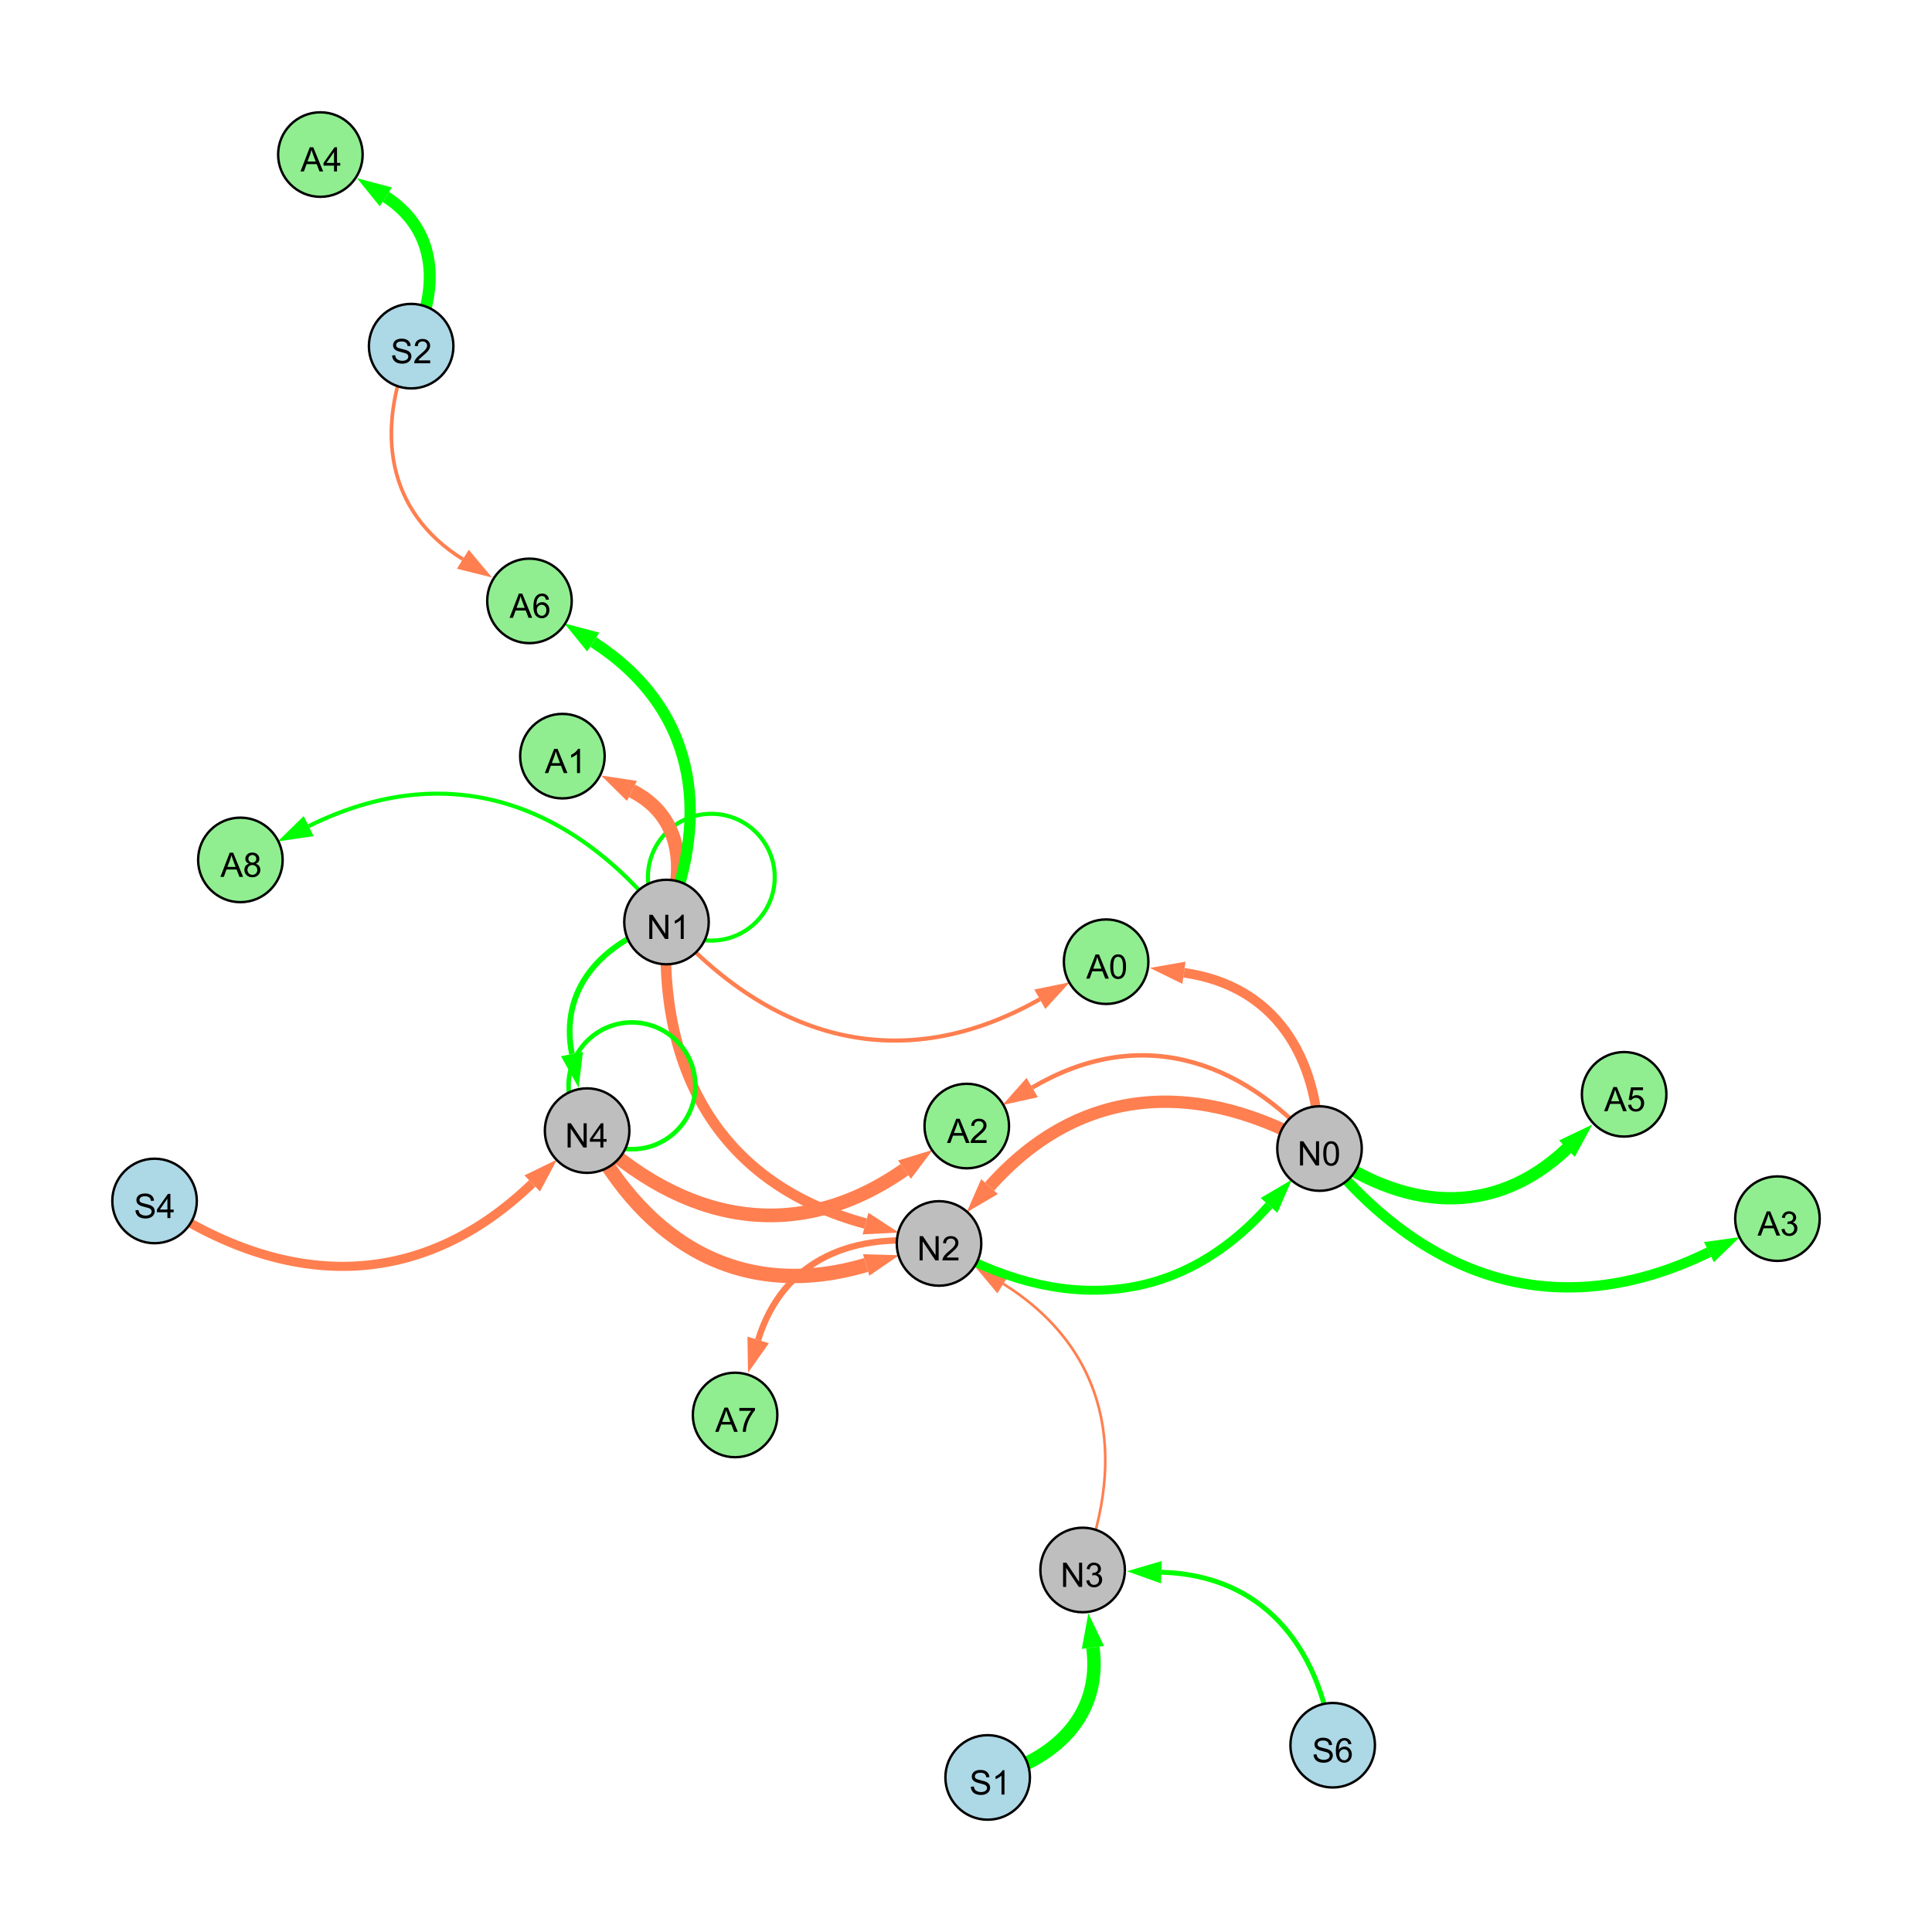<?xml version="1.0" encoding="UTF-8"?>
<svg xmlns="http://www.w3.org/2000/svg" xmlns:xlink="http://www.w3.org/1999/xlink" width="800" height="800" viewBox="0 0 800 800">
<defs>
<g>
<g id="glyph-0-0">
<path d="M 1.066 0 L 1.066 -10.023 L 2.426 -10.023 L 7.691 -2.152 L 7.691 -10.023 L 8.961 -10.023 L 8.961 0 L 7.602 0 L 2.336 -7.875 L 2.336 0 Z M 1.066 0 "/>
</g>
<g id="glyph-0-1">
<path d="M 5.215 0 L 3.984 0 L 3.984 -7.84 C 3.688 -7.559 3.301 -7.277 2.82 -6.992 C 2.34 -6.711 1.906 -6.5 1.523 -6.359 L 1.523 -7.547 C 2.211 -7.871 2.812 -8.262 3.328 -8.723 C 3.844 -9.184 4.207 -9.629 4.422 -10.062 L 5.215 -10.062 Z M 5.215 0 "/>
</g>
<g id="glyph-0-2">
<path d="M 4.523 0 L 4.523 -2.398 L 0.18 -2.398 L 0.18 -3.527 L 4.75 -10.023 L 5.758 -10.023 L 5.758 -3.527 L 7.109 -3.527 L 7.109 -2.398 L 5.758 -2.398 L 5.758 0 L 4.523 0 M 4.523 -3.527 L 4.523 -8.047 L 1.387 -3.527 Z M 4.523 -3.527 "/>
</g>
<g id="glyph-0-3">
<path d="M 7.047 -1.184 L 7.047 0 L 0.422 0 C 0.414 -0.297 0.461 -0.582 0.566 -0.855 C 0.734 -1.305 1.008 -1.75 1.379 -2.188 C 1.75 -2.625 2.285 -3.133 2.988 -3.703 C 4.078 -4.598 4.812 -5.305 5.195 -5.828 C 5.578 -6.348 5.77 -6.844 5.77 -7.309 C 5.77 -7.797 5.594 -8.207 5.246 -8.543 C 4.898 -8.875 4.445 -9.043 3.883 -9.043 C 3.289 -9.043 2.816 -8.867 2.461 -8.512 C 2.105 -8.156 1.926 -7.664 1.922 -7.035 L 0.656 -7.164 C 0.742 -8.109 1.07 -8.828 1.633 -9.32 C 2.199 -9.816 2.957 -10.062 3.91 -10.062 C 4.871 -10.062 5.633 -9.797 6.195 -9.262 C 6.754 -8.73 7.035 -8.07 7.035 -7.281 C 7.035 -6.879 6.953 -6.484 6.789 -6.098 C 6.625 -5.711 6.352 -5.301 5.973 -4.875 C 5.59 -4.445 4.957 -3.859 4.074 -3.109 C 3.336 -2.492 2.863 -2.07 2.652 -1.848 C 2.441 -1.629 2.27 -1.406 2.133 -1.184 Z M 7.047 -1.184 "/>
</g>
<g id="glyph-0-4">
<path d="M 0.586 -2.645 L 1.82 -2.809 C 1.961 -2.113 2.199 -1.609 2.539 -1.301 C 2.879 -0.996 3.293 -0.84 3.781 -0.84 C 4.359 -0.84 4.848 -1.043 5.246 -1.441 C 5.645 -1.844 5.844 -2.34 5.844 -2.934 C 5.844 -3.496 5.66 -3.965 5.289 -4.332 C 4.922 -4.699 4.453 -4.883 3.883 -4.883 C 3.648 -4.883 3.359 -4.836 3.016 -4.742 L 3.152 -5.824 C 3.234 -5.816 3.301 -5.812 3.352 -5.812 C 3.875 -5.812 4.344 -5.945 4.766 -6.219 C 5.184 -6.492 5.395 -6.914 5.395 -7.484 C 5.395 -7.938 5.242 -8.309 4.938 -8.605 C 4.629 -8.902 4.234 -9.051 3.754 -9.051 C 3.273 -9.051 2.875 -8.898 2.555 -8.602 C 2.238 -8.297 2.031 -7.848 1.941 -7.246 L 0.711 -7.465 C 0.859 -8.289 1.203 -8.93 1.734 -9.383 C 2.27 -9.836 2.934 -10.062 3.727 -10.062 C 4.273 -10.062 4.777 -9.945 5.234 -9.711 C 5.695 -9.477 6.047 -9.156 6.293 -8.75 C 6.535 -8.344 6.656 -7.914 6.656 -7.457 C 6.656 -7.023 6.543 -6.629 6.309 -6.273 C 6.078 -5.918 5.734 -5.637 5.277 -5.43 C 5.871 -5.289 6.328 -5.008 6.656 -4.578 C 6.984 -4.145 7.148 -3.605 7.148 -2.961 C 7.148 -2.086 6.832 -1.344 6.195 -0.734 C 5.555 -0.125 4.75 0.18 3.773 0.18 C 2.895 0.18 2.164 -0.086 1.582 -0.609 C 1 -1.133 0.672 -1.812 0.586 -2.645 Z M 0.586 -2.645 "/>
</g>
<g id="glyph-0-5">
<path d="M 0.582 -4.941 C 0.582 -6.129 0.703 -7.082 0.945 -7.805 C 1.191 -8.527 1.555 -9.082 2.035 -9.477 C 2.516 -9.867 3.121 -10.062 3.848 -10.062 C 4.387 -10.062 4.859 -9.953 5.266 -9.738 C 5.668 -9.52 6.004 -9.211 6.27 -8.801 C 6.531 -8.395 6.738 -7.898 6.891 -7.312 C 7.039 -6.727 7.117 -5.938 7.117 -4.941 C 7.117 -3.766 6.996 -2.816 6.754 -2.094 C 6.512 -1.371 6.152 -0.816 5.672 -0.422 C 5.191 -0.027 4.582 0.172 3.848 0.172 C 2.883 0.172 2.125 -0.176 1.57 -0.867 C 0.91 -1.703 0.582 -3.059 0.582 -4.941 M 1.844 -4.941 C 1.844 -3.297 2.039 -2.203 2.422 -1.656 C 2.809 -1.113 3.285 -0.84 3.848 -0.84 C 4.414 -0.84 4.891 -1.113 5.273 -1.66 C 5.66 -2.207 5.852 -3.301 5.852 -4.941 C 5.852 -6.594 5.66 -7.688 5.273 -8.23 C 4.891 -8.773 4.41 -9.043 3.836 -9.043 C 3.27 -9.043 2.82 -8.805 2.48 -8.328 C 2.059 -7.715 1.844 -6.586 1.844 -4.941 Z M 1.844 -4.941 "/>
</g>
<g id="glyph-0-6">
<path d="M 0.629 -3.219 L 1.879 -3.328 C 1.938 -2.828 2.078 -2.418 2.293 -2.094 C 2.512 -1.773 2.848 -1.516 3.301 -1.316 C 3.758 -1.117 4.27 -1.02 4.84 -1.02 C 5.344 -1.02 5.793 -1.094 6.18 -1.242 C 6.566 -1.395 6.855 -1.602 7.043 -1.863 C 7.234 -2.125 7.328 -2.41 7.328 -2.719 C 7.328 -3.035 7.238 -3.309 7.055 -3.543 C 6.871 -3.777 6.57 -3.977 6.152 -4.137 C 5.883 -4.242 5.289 -4.402 4.367 -4.625 C 3.449 -4.844 2.805 -5.055 2.434 -5.25 C 1.953 -5.5 1.598 -5.812 1.363 -6.184 C 1.129 -6.555 1.012 -6.969 1.012 -7.43 C 1.012 -7.938 1.156 -8.41 1.441 -8.848 C 1.73 -9.289 2.148 -9.621 2.699 -9.852 C 3.25 -10.078 3.863 -10.191 4.539 -10.191 C 5.281 -10.191 5.938 -10.074 6.504 -9.832 C 7.07 -9.594 7.508 -9.242 7.812 -8.777 C 8.117 -8.312 8.281 -7.785 8.305 -7.199 L 7.035 -7.102 C 6.965 -7.734 6.734 -8.215 6.34 -8.539 C 5.945 -8.863 5.363 -9.023 4.594 -9.023 C 3.793 -9.023 3.207 -8.875 2.84 -8.582 C 2.473 -8.289 2.289 -7.934 2.289 -7.52 C 2.289 -7.16 2.422 -6.863 2.68 -6.633 C 2.934 -6.398 3.602 -6.16 4.68 -5.918 C 5.758 -5.672 6.496 -5.461 6.898 -5.277 C 7.48 -5.008 7.91 -4.668 8.188 -4.254 C 8.469 -3.844 8.605 -3.367 8.605 -2.828 C 8.605 -2.297 8.453 -1.793 8.148 -1.324 C 7.844 -0.852 7.406 -0.484 6.832 -0.223 C 6.262 0.039 5.617 0.172 4.902 0.172 C 3.996 0.172 3.234 0.039 2.621 -0.227 C 2.008 -0.488 1.527 -0.887 1.18 -1.418 C 0.832 -1.949 0.648 -2.551 0.629 -3.219 Z M 0.629 -3.219 "/>
</g>
<g id="glyph-0-7">
<path d="M 6.965 -7.566 L 5.742 -7.473 C 5.633 -7.953 5.477 -8.305 5.277 -8.523 C 4.945 -8.875 4.535 -9.051 4.047 -9.051 C 3.656 -9.051 3.312 -8.941 3.016 -8.723 C 2.629 -8.441 2.32 -8.027 2.098 -7.484 C 1.875 -6.941 1.758 -6.172 1.75 -5.168 C 2.047 -5.617 2.41 -5.953 2.836 -6.172 C 3.266 -6.391 3.715 -6.5 4.184 -6.5 C 5.004 -6.5 5.703 -6.199 6.277 -5.594 C 6.855 -4.992 7.145 -4.211 7.145 -3.254 C 7.145 -2.625 7.008 -2.039 6.738 -1.5 C 6.465 -0.961 6.094 -0.547 5.617 -0.258 C 5.145 0.027 4.609 0.172 4.008 0.172 C 2.98 0.172 2.145 -0.207 1.496 -0.961 C 0.852 -1.715 0.527 -2.957 0.527 -4.688 C 0.527 -6.625 0.883 -8.035 1.602 -8.914 C 2.223 -9.68 3.066 -10.062 4.121 -10.062 C 4.91 -10.062 5.555 -9.84 6.059 -9.398 C 6.562 -8.957 6.867 -8.348 6.965 -7.566 M 1.941 -3.246 C 1.941 -2.824 2.031 -2.418 2.211 -2.031 C 2.391 -1.645 2.645 -1.348 2.969 -1.145 C 3.289 -0.941 3.629 -0.84 3.984 -0.84 C 4.504 -0.84 4.953 -1.051 5.324 -1.469 C 5.699 -1.891 5.887 -2.457 5.887 -3.18 C 5.887 -3.871 5.699 -4.418 5.332 -4.816 C 4.961 -5.215 4.5 -5.414 3.938 -5.414 C 3.383 -5.414 2.91 -5.215 2.523 -4.816 C 2.137 -4.418 1.941 -3.895 1.941 -3.246 Z M 1.941 -3.246 "/>
</g>
<g id="glyph-0-8">
<path d="M -0.02 0 L 3.828 -10.023 L 5.258 -10.023 L 9.359 0 L 7.848 0 L 6.68 -3.035 L 2.488 -3.035 L 1.387 0 L -0.02 0 M 2.871 -4.117 L 6.27 -4.117 L 5.223 -6.891 C 4.902 -7.734 4.668 -8.426 4.512 -8.969 C 4.383 -8.328 4.203 -7.688 3.973 -7.055 Z M 2.871 -4.117 "/>
</g>
<g id="glyph-0-9">
<path d="M 0.664 -8.711 L 0.664 -9.891 L 7.148 -9.891 L 7.148 -8.934 C 6.512 -8.254 5.879 -7.352 5.254 -6.227 C 4.625 -5.102 4.141 -3.945 3.801 -2.754 C 3.555 -1.918 3.398 -0.996 3.328 0 L 2.062 0 C 2.078 -0.789 2.234 -1.742 2.531 -2.859 C 2.824 -3.973 3.25 -5.051 3.805 -6.086 C 4.359 -7.125 4.945 -8 5.57 -8.711 Z M 0.664 -8.711 "/>
</g>
<g id="glyph-0-10">
<path d="M 0.582 -2.625 L 1.875 -2.734 C 1.969 -2.105 2.191 -1.633 2.539 -1.316 C 2.887 -1 3.309 -0.84 3.801 -0.84 C 4.395 -0.84 4.895 -1.062 5.305 -1.512 C 5.715 -1.957 5.922 -2.551 5.922 -3.289 C 5.922 -3.988 5.723 -4.543 5.328 -4.949 C 4.934 -5.355 4.418 -5.559 3.781 -5.559 C 3.383 -5.559 3.027 -5.469 2.707 -5.289 C 2.387 -5.109 2.137 -4.875 1.953 -4.586 L 0.801 -4.738 L 1.77 -9.883 L 6.754 -9.883 L 6.754 -8.711 L 2.754 -8.711 L 2.215 -6.016 C 2.816 -6.434 3.449 -6.645 4.109 -6.645 C 4.984 -6.645 5.723 -6.34 6.324 -5.734 C 6.926 -5.129 7.227 -4.352 7.227 -3.398 C 7.227 -2.492 6.961 -1.707 6.434 -1.047 C 5.789 -0.234 4.914 0.172 3.801 0.172 C 2.891 0.172 2.145 -0.086 1.57 -0.594 C 0.992 -1.105 0.664 -1.781 0.582 -2.625 Z M 0.582 -2.625 "/>
</g>
<g id="glyph-0-11">
<path d="M 2.477 -5.434 C 1.965 -5.621 1.586 -5.887 1.34 -6.234 C 1.094 -6.582 0.969 -6.996 0.969 -7.477 C 0.969 -8.207 1.234 -8.82 1.758 -9.316 C 2.281 -9.812 2.977 -10.062 3.848 -10.062 C 4.723 -10.062 5.43 -9.809 5.961 -9.301 C 6.492 -8.793 6.762 -8.172 6.762 -7.445 C 6.762 -6.98 6.641 -6.574 6.395 -6.23 C 6.152 -5.887 5.781 -5.621 5.285 -5.434 C 5.898 -5.234 6.367 -4.91 6.688 -4.465 C 7.012 -4.016 7.172 -3.484 7.172 -2.863 C 7.172 -2.008 6.867 -1.289 6.262 -0.703 C 5.656 -0.121 4.859 0.172 3.867 0.172 C 2.879 0.172 2.082 -0.121 1.477 -0.707 C 0.871 -1.293 0.566 -2.023 0.566 -2.898 C 0.566 -3.551 0.734 -4.098 1.062 -4.535 C 1.395 -4.977 1.863 -5.273 2.477 -5.434 M 2.227 -7.52 C 2.227 -7.047 2.383 -6.656 2.688 -6.359 C 2.992 -6.055 3.387 -5.906 3.875 -5.906 C 4.352 -5.906 4.738 -6.055 5.043 -6.355 C 5.344 -6.652 5.496 -7.02 5.496 -7.453 C 5.496 -7.902 5.34 -8.281 5.027 -8.59 C 4.715 -8.898 4.328 -9.051 3.863 -9.051 C 3.395 -9.051 3.004 -8.898 2.695 -8.602 C 2.383 -8.297 2.227 -7.938 2.227 -7.52 M 1.832 -2.891 C 1.832 -2.539 1.914 -2.203 2.082 -1.875 C 2.246 -1.547 2.496 -1.289 2.824 -1.109 C 3.152 -0.93 3.504 -0.84 3.883 -0.84 C 4.469 -0.84 4.957 -1.031 5.34 -1.406 C 5.723 -1.785 5.914 -2.266 5.914 -2.852 C 5.914 -3.441 5.715 -3.934 5.32 -4.32 C 4.926 -4.707 4.434 -4.902 3.844 -4.902 C 3.262 -4.902 2.785 -4.711 2.402 -4.328 C 2.023 -3.945 1.832 -3.465 1.832 -2.891 Z M 1.832 -2.891 "/>
</g>
</g>
</defs>
<rect x="-80" y="-80" width="960" height="960" fill="rgb(100%, 100%, 100%)" fill-opacity="1"/>
<path fill="none" stroke-width="2.38" stroke-linecap="butt" stroke-linejoin="miter" stroke="rgb(0%, 100%, 0%)" stroke-opacity="1" stroke-miterlimit="10" d="M 275.98 381.793 C 249.266 390.227 231.473 409.387 236.832 436.453 "/>
<path fill-rule="nonzero" fill="rgb(0%, 100%, 0%)" fill-opacity="1" d="M 239.605 450.445 L 232.285 437.352 L 241.379 435.551 L 239.605 450.445 "/>
<path fill="none" stroke-width="4.407" stroke-linecap="butt" stroke-linejoin="miter" stroke="rgb(100%, 49.804%, 31.373%)" stroke-opacity="1" stroke-miterlimit="10" d="M 275.98 381.793 C 272.238 444.016 298.414 490.418 358.395 506.648 "/>
<path fill-rule="nonzero" fill="rgb(100%, 49.804%, 31.373%)" fill-opacity="1" d="M 372.164 510.375 L 357.184 511.125 L 359.605 502.176 L 372.164 510.375 "/>
<path fill="none" stroke-width="1.089" stroke-linecap="butt" stroke-linejoin="miter" stroke="rgb(100%, 49.804%, 31.373%)" stroke-opacity="1" stroke-miterlimit="10" d="M 448.293 650.094 C 466.969 602.391 458.641 558.73 415.457 531.609 "/>
<path fill-rule="nonzero" fill="rgb(100%, 49.804%, 31.373%)" fill-opacity="1" d="M 403.375 524.023 L 417.922 527.684 L 412.992 535.535 L 403.375 524.023 "/>
<path fill="none" stroke-width="5.955" stroke-linecap="butt" stroke-linejoin="miter" stroke="rgb(100%, 49.804%, 31.373%)" stroke-opacity="1" stroke-miterlimit="10" d="M 243.113 468.164 C 267.719 515.594 307.629 538.863 358.656 523.797 "/>
<path fill-rule="nonzero" fill="rgb(100%, 49.804%, 31.373%)" fill-opacity="1" d="M 372.336 519.758 L 359.969 528.242 L 357.344 519.352 L 372.336 519.758 "/>
<path fill="none" stroke-width="3.669" stroke-linecap="butt" stroke-linejoin="miter" stroke="rgb(0%, 100%, 0%)" stroke-opacity="1" stroke-miterlimit="10" d="M 388.832 514.887 C 438.312 543.797 487.555 541.828 525.469 499.137 "/>
<path fill-rule="nonzero" fill="rgb(0%, 100%, 0%)" fill-opacity="1" d="M 534.941 488.473 L 528.934 502.215 L 522.004 496.059 L 534.941 488.473 "/>
<path fill="none" stroke-width="1.878" stroke-linecap="butt" stroke-linejoin="miter" stroke="rgb(0%, 100%, 0%)" stroke-opacity="1" stroke-miterlimit="10" d="M 287.926 449.605 C 287.926 464.102 276.172 475.855 261.676 475.855 C 247.18 475.855 235.426 464.102 235.426 449.605 C 235.426 435.105 247.18 423.355 261.676 423.355 C 276.172 423.355 287.926 435.105 287.926 449.605 "/>
<path fill="none" stroke-width="1.692" stroke-linecap="butt" stroke-linejoin="miter" stroke="rgb(0%, 100%, 0%)" stroke-opacity="1" stroke-miterlimit="10" d="M 320.793 363.23 C 320.793 377.73 309.039 389.48 294.543 389.48 C 280.047 389.48 268.293 377.73 268.293 363.23 C 268.293 348.734 280.047 336.98 294.543 336.98 C 309.039 336.98 320.793 348.734 320.793 363.23 "/>
<path fill="none" stroke-width="3.779" stroke-linecap="butt" stroke-linejoin="miter" stroke="rgb(100%, 49.804%, 31.373%)" stroke-opacity="1" stroke-miterlimit="10" d="M 64 497.293 C 117.938 533.969 173.508 535.129 220.375 490.039 "/>
<path fill-rule="nonzero" fill="rgb(100%, 49.804%, 31.373%)" fill-opacity="1" d="M 230.656 480.148 L 223.59 493.379 L 217.164 486.699 L 230.656 480.148 "/>
<path fill="none" stroke-width="2.042" stroke-linecap="butt" stroke-linejoin="miter" stroke="rgb(0%, 100%, 0%)" stroke-opacity="1" stroke-miterlimit="10" d="M 551.836 722.656 C 546.094 681.039 522.582 652.211 480.887 651.023 "/>
<path fill-rule="nonzero" fill="rgb(0%, 100%, 0%)" fill-opacity="1" d="M 466.625 650.617 L 481.016 646.391 L 480.754 655.656 L 466.625 650.617 "/>
<path fill="none" stroke-width="5.563" stroke-linecap="butt" stroke-linejoin="miter" stroke="rgb(0%, 100%, 0%)" stroke-opacity="1" stroke-miterlimit="10" d="M 408.969 736 C 436.953 728.949 456.281 710.367 452.543 682.168 "/>
<path fill-rule="nonzero" fill="rgb(0%, 100%, 0%)" fill-opacity="1" d="M 450.668 668.023 L 457.141 681.559 L 447.949 682.773 L 450.668 668.023 "/>
<path fill="none" stroke-width="5.113" stroke-linecap="butt" stroke-linejoin="miter" stroke="rgb(100%, 49.804%, 31.373%)" stroke-opacity="1" stroke-miterlimit="10" d="M 546.383 475.59 C 496.902 446.68 447.66 448.648 409.746 491.336 "/>
<path fill-rule="nonzero" fill="rgb(100%, 49.804%, 31.373%)" fill-opacity="1" d="M 400.273 502.004 L 406.281 488.258 L 413.211 494.414 L 400.273 502.004 "/>
<path fill="none" stroke-width="1.844" stroke-linecap="butt" stroke-linejoin="miter" stroke="rgb(100%, 49.804%, 31.373%)" stroke-opacity="1" stroke-miterlimit="10" d="M 546.383 475.59 C 513.039 437.43 470.895 424.777 427.414 450.34 "/>
<path fill-rule="nonzero" fill="rgb(100%, 49.804%, 31.373%)" fill-opacity="1" d="M 415.117 457.57 L 425.066 446.344 L 429.766 454.336 L 415.117 457.57 "/>
<path fill="none" stroke-width="3.975" stroke-linecap="butt" stroke-linejoin="miter" stroke="rgb(100%, 49.804%, 31.373%)" stroke-opacity="1" stroke-miterlimit="10" d="M 546.383 475.59 C 545.871 437.293 527.852 408.148 490.246 402.801 "/>
<path fill-rule="nonzero" fill="rgb(100%, 49.804%, 31.373%)" fill-opacity="1" d="M 476.125 400.793 L 490.898 398.211 L 489.594 407.391 L 476.125 400.793 "/>
<path fill="none" stroke-width="4.279" stroke-linecap="butt" stroke-linejoin="miter" stroke="rgb(0%, 100%, 0%)" stroke-opacity="1" stroke-miterlimit="10" d="M 546.383 475.59 C 589.41 530.207 645.348 548.977 707.637 518.496 "/>
<path fill-rule="nonzero" fill="rgb(0%, 100%, 0%)" fill-opacity="1" d="M 720.449 512.227 L 709.676 522.66 L 705.598 514.332 L 720.449 512.227 "/>
<path fill="none" stroke-width="2.626" stroke-linecap="butt" stroke-linejoin="miter" stroke="rgb(100%, 49.804%, 31.373%)" stroke-opacity="1" stroke-miterlimit="10" d="M 388.832 514.887 C 353.875 509.48 324.215 521.355 313.93 554.844 "/>
<path fill-rule="nonzero" fill="rgb(100%, 49.804%, 31.373%)" fill-opacity="1" d="M 309.742 568.48 L 309.5 553.48 L 318.359 556.203 L 309.742 568.48 "/>
<path fill="none" stroke-width="1.726" stroke-linecap="butt" stroke-linejoin="miter" stroke="rgb(100%, 49.804%, 31.373%)" stroke-opacity="1" stroke-miterlimit="10" d="M 275.98 381.793 C 319.516 431.098 373.492 446.074 430.566 413.762 "/>
<path fill-rule="nonzero" fill="rgb(100%, 49.804%, 31.373%)" fill-opacity="1" d="M 442.98 406.734 L 432.848 417.797 L 428.281 409.73 L 442.98 406.734 "/>
<path fill="none" stroke-width="5.816" stroke-linecap="butt" stroke-linejoin="miter" stroke="rgb(100%, 49.804%, 31.373%)" stroke-opacity="1" stroke-miterlimit="10" d="M 275.98 381.793 C 284.785 360.121 282.152 337.75 261.672 327.504 "/>
<path fill-rule="nonzero" fill="rgb(100%, 49.804%, 31.373%)" fill-opacity="1" d="M 248.914 321.121 L 263.746 323.359 L 259.598 331.648 L 248.914 321.121 "/>
<path fill="none" stroke-width="1.506" stroke-linecap="butt" stroke-linejoin="miter" stroke="rgb(100%, 49.804%, 31.373%)" stroke-opacity="1" stroke-miterlimit="10" d="M 170.254 143.336 C 155.328 178.098 159.848 211.684 191.648 231.57 "/>
<path fill-rule="nonzero" fill="rgb(100%, 49.804%, 31.373%)" fill-opacity="1" d="M 203.746 239.133 L 189.191 235.5 L 194.109 227.641 L 203.746 239.133 "/>
<path fill="none" stroke-width="2.938" stroke-linecap="butt" stroke-linejoin="miter" stroke="rgb(0%, 100%, 0%)" stroke-opacity="1" stroke-miterlimit="10" d="M 546.383 475.59 C 580.547 501.215 618.125 504.812 648.875 475.598 "/>
<path fill-rule="nonzero" fill="rgb(0%, 100%, 0%)" fill-opacity="1" d="M 659.219 465.773 L 652.07 478.957 L 645.684 472.238 L 659.219 465.773 "/>
<path fill="none" stroke-width="4.949" stroke-linecap="butt" stroke-linejoin="miter" stroke="rgb(0%, 100%, 0%)" stroke-opacity="1" stroke-miterlimit="10" d="M 170.254 143.336 C 182.211 120.109 181.332 95.465 159.77 81.523 "/>
<path fill-rule="nonzero" fill="rgb(0%, 100%, 0%)" fill-opacity="1" d="M 147.789 73.777 L 162.289 77.633 L 157.254 85.418 L 147.789 73.777 "/>
<path fill="none" stroke-width="1.678" stroke-linecap="butt" stroke-linejoin="miter" stroke="rgb(0%, 100%, 0%)" stroke-opacity="1" stroke-miterlimit="10" d="M 275.98 381.793 C 236.52 331.516 184.93 313.832 127.812 342.086 "/>
<path fill-rule="nonzero" fill="rgb(0%, 100%, 0%)" fill-opacity="1" d="M 115.023 348.41 L 125.758 337.93 L 129.867 346.238 L 115.023 348.41 "/>
<path fill="none" stroke-width="5.683" stroke-linecap="butt" stroke-linejoin="miter" stroke="rgb(100%, 49.804%, 31.373%)" stroke-opacity="1" stroke-miterlimit="10" d="M 243.113 468.164 C 282.879 506.402 329.512 515.832 374.527 484.324 "/>
<path fill-rule="nonzero" fill="rgb(100%, 49.804%, 31.373%)" fill-opacity="1" d="M 386.215 476.141 L 377.184 488.121 L 371.867 480.527 L 386.215 476.141 "/>
<path fill="none" stroke-width="5.108" stroke-linecap="butt" stroke-linejoin="miter" stroke="rgb(0%, 100%, 0%)" stroke-opacity="1" stroke-miterlimit="10" d="M 546.383 475.59 C 580.547 501.215 618.125 504.812 648.875 475.598 "/>
<path fill-rule="nonzero" fill="rgb(0%, 100%, 0%)" fill-opacity="1" d="M 659.219 465.773 L 652.07 478.957 L 645.684 472.238 L 659.219 465.773 "/>
<path fill="none" stroke-width="4.683" stroke-linecap="butt" stroke-linejoin="miter" stroke="rgb(0%, 100%, 0%)" stroke-opacity="1" stroke-miterlimit="10" d="M 275.98 381.793 C 294.855 335.566 287.41 292.793 245.652 265.859 "/>
<path fill-rule="nonzero" fill="rgb(0%, 100%, 0%)" fill-opacity="1" d="M 233.664 258.125 L 248.164 261.961 L 243.141 269.754 L 233.664 258.125 "/>
<path fill-rule="nonzero" fill="rgb(74.51%, 74.51%, 74.51%)" fill-opacity="1" stroke-width="1" stroke-linecap="butt" stroke-linejoin="miter" stroke="rgb(0%, 0%, 0%)" stroke-opacity="1" stroke-miterlimit="10" d="M 293.48 381.793 C 293.48 391.457 285.645 399.293 275.98 399.293 C 266.316 399.293 258.48 391.457 258.48 381.793 C 258.48 372.129 266.316 364.293 275.98 364.293 C 285.645 364.293 293.48 372.129 293.48 381.793 "/>
<path fill-rule="nonzero" fill="rgb(74.51%, 74.51%, 74.51%)" fill-opacity="1" stroke-width="1" stroke-linecap="butt" stroke-linejoin="miter" stroke="rgb(0%, 0%, 0%)" stroke-opacity="1" stroke-miterlimit="10" d="M 260.613 468.164 C 260.613 477.832 252.781 485.664 243.113 485.664 C 233.449 485.664 225.613 477.832 225.613 468.164 C 225.613 458.5 233.449 450.664 243.113 450.664 C 252.781 450.664 260.613 458.5 260.613 468.164 "/>
<path fill-rule="nonzero" fill="rgb(74.51%, 74.51%, 74.51%)" fill-opacity="1" stroke-width="1" stroke-linecap="butt" stroke-linejoin="miter" stroke="rgb(0%, 0%, 0%)" stroke-opacity="1" stroke-miterlimit="10" d="M 406.332 514.887 C 406.332 524.551 398.496 532.387 388.832 532.387 C 379.164 532.387 371.332 524.551 371.332 514.887 C 371.332 505.223 379.164 497.387 388.832 497.387 C 398.496 497.387 406.332 505.223 406.332 514.887 "/>
<path fill-rule="nonzero" fill="rgb(74.51%, 74.51%, 74.51%)" fill-opacity="1" stroke-width="1" stroke-linecap="butt" stroke-linejoin="miter" stroke="rgb(0%, 0%, 0%)" stroke-opacity="1" stroke-miterlimit="10" d="M 465.793 650.094 C 465.793 659.762 457.957 667.594 448.293 667.594 C 438.629 667.594 430.793 659.762 430.793 650.094 C 430.793 640.43 438.629 632.594 448.293 632.594 C 457.957 632.594 465.793 640.43 465.793 650.094 "/>
<path fill-rule="nonzero" fill="rgb(74.51%, 74.51%, 74.51%)" fill-opacity="1" stroke-width="1" stroke-linecap="butt" stroke-linejoin="miter" stroke="rgb(0%, 0%, 0%)" stroke-opacity="1" stroke-miterlimit="10" d="M 563.883 475.59 C 563.883 485.254 556.051 493.09 546.383 493.09 C 536.719 493.09 528.883 485.254 528.883 475.59 C 528.883 465.926 536.719 458.09 546.383 458.09 C 556.051 458.09 563.883 465.926 563.883 475.59 "/>
<path fill-rule="nonzero" fill="rgb(67.843%, 84.706%, 90.196%)" fill-opacity="1" stroke-width="1" stroke-linecap="butt" stroke-linejoin="miter" stroke="rgb(0%, 0%, 0%)" stroke-opacity="1" stroke-miterlimit="10" d="M 81.5 497.293 C 81.5 506.957 73.664 514.793 64 514.793 C 54.336 514.793 46.5 506.957 46.5 497.293 C 46.5 487.629 54.336 479.793 64 479.793 C 73.664 479.793 81.5 487.629 81.5 497.293 "/>
<path fill-rule="nonzero" fill="rgb(67.843%, 84.706%, 90.196%)" fill-opacity="1" stroke-width="1" stroke-linecap="butt" stroke-linejoin="miter" stroke="rgb(0%, 0%, 0%)" stroke-opacity="1" stroke-miterlimit="10" d="M 569.336 722.656 C 569.336 732.32 561.5 740.156 551.836 740.156 C 542.168 740.156 534.336 732.32 534.336 722.656 C 534.336 712.988 542.168 705.156 551.836 705.156 C 561.5 705.156 569.336 712.988 569.336 722.656 "/>
<path fill-rule="nonzero" fill="rgb(67.843%, 84.706%, 90.196%)" fill-opacity="1" stroke-width="1" stroke-linecap="butt" stroke-linejoin="miter" stroke="rgb(0%, 0%, 0%)" stroke-opacity="1" stroke-miterlimit="10" d="M 426.469 736 C 426.469 745.664 418.633 753.5 408.969 753.5 C 399.305 753.5 391.469 745.664 391.469 736 C 391.469 726.336 399.305 718.5 408.969 718.5 C 418.633 718.5 426.469 726.336 426.469 736 "/>
<path fill-rule="nonzero" fill="rgb(56.471%, 93.333%, 56.471%)" fill-opacity="1" stroke-width="1" stroke-linecap="butt" stroke-linejoin="miter" stroke="rgb(0%, 0%, 0%)" stroke-opacity="1" stroke-miterlimit="10" d="M 417.816 466.273 C 417.816 475.938 409.98 483.773 400.316 483.773 C 390.648 483.773 382.816 475.938 382.816 466.273 C 382.816 456.605 390.648 448.773 400.316 448.773 C 409.98 448.773 417.816 456.605 417.816 466.273 "/>
<path fill-rule="nonzero" fill="rgb(56.471%, 93.333%, 56.471%)" fill-opacity="1" stroke-width="1" stroke-linecap="butt" stroke-linejoin="miter" stroke="rgb(0%, 0%, 0%)" stroke-opacity="1" stroke-miterlimit="10" d="M 475.523 398.219 C 475.523 407.883 467.688 415.719 458.023 415.719 C 448.359 415.719 440.523 407.883 440.523 398.219 C 440.523 388.555 448.359 380.719 458.023 380.719 C 467.688 380.719 475.523 388.555 475.523 398.219 "/>
<path fill-rule="nonzero" fill="rgb(56.471%, 93.333%, 56.471%)" fill-opacity="1" stroke-width="1" stroke-linecap="butt" stroke-linejoin="miter" stroke="rgb(0%, 0%, 0%)" stroke-opacity="1" stroke-miterlimit="10" d="M 753.5 504.617 C 753.5 514.281 745.664 522.117 736 522.117 C 726.336 522.117 718.5 514.281 718.5 504.617 C 718.5 494.953 726.336 487.117 736 487.117 C 745.664 487.117 753.5 494.953 753.5 504.617 "/>
<path fill-rule="nonzero" fill="rgb(56.471%, 93.333%, 56.471%)" fill-opacity="1" stroke-width="1" stroke-linecap="butt" stroke-linejoin="miter" stroke="rgb(0%, 0%, 0%)" stroke-opacity="1" stroke-miterlimit="10" d="M 321.887 585.906 C 321.887 595.57 314.051 603.406 304.387 603.406 C 294.723 603.406 286.887 595.57 286.887 585.906 C 286.887 576.238 294.723 568.406 304.387 568.406 C 314.051 568.406 321.887 576.238 321.887 585.906 "/>
<path fill-rule="nonzero" fill="rgb(56.471%, 93.333%, 56.471%)" fill-opacity="1" stroke-width="1" stroke-linecap="butt" stroke-linejoin="miter" stroke="rgb(0%, 0%, 0%)" stroke-opacity="1" stroke-miterlimit="10" d="M 250.383 313.102 C 250.383 322.766 242.547 330.602 232.883 330.602 C 223.219 330.602 215.383 322.766 215.383 313.102 C 215.383 303.434 223.219 295.602 232.883 295.602 C 242.547 295.602 250.383 303.434 250.383 313.102 "/>
<path fill-rule="nonzero" fill="rgb(67.843%, 84.706%, 90.196%)" fill-opacity="1" stroke-width="1" stroke-linecap="butt" stroke-linejoin="miter" stroke="rgb(0%, 0%, 0%)" stroke-opacity="1" stroke-miterlimit="10" d="M 187.754 143.336 C 187.754 153 179.918 160.836 170.254 160.836 C 160.59 160.836 152.754 153 152.754 143.336 C 152.754 133.668 160.59 125.836 170.254 125.836 C 179.918 125.836 187.754 133.668 187.754 143.336 "/>
<path fill-rule="nonzero" fill="rgb(56.471%, 93.333%, 56.471%)" fill-opacity="1" stroke-width="1" stroke-linecap="butt" stroke-linejoin="miter" stroke="rgb(0%, 0%, 0%)" stroke-opacity="1" stroke-miterlimit="10" d="M 236.742 248.82 C 236.742 258.484 228.906 266.32 219.242 266.32 C 209.574 266.32 201.742 258.484 201.742 248.82 C 201.742 239.156 209.574 231.32 219.242 231.32 C 228.906 231.32 236.742 239.156 236.742 248.82 "/>
<path fill-rule="nonzero" fill="rgb(56.471%, 93.333%, 56.471%)" fill-opacity="1" stroke-width="1" stroke-linecap="butt" stroke-linejoin="miter" stroke="rgb(0%, 0%, 0%)" stroke-opacity="1" stroke-miterlimit="10" d="M 690.023 453.133 C 690.023 462.797 682.188 470.633 672.523 470.633 C 662.855 470.633 655.023 462.797 655.023 453.133 C 655.023 443.469 662.855 435.633 672.523 435.633 C 682.188 435.633 690.023 443.469 690.023 453.133 "/>
<path fill-rule="nonzero" fill="rgb(56.471%, 93.333%, 56.471%)" fill-opacity="1" stroke-width="1" stroke-linecap="butt" stroke-linejoin="miter" stroke="rgb(0%, 0%, 0%)" stroke-opacity="1" stroke-miterlimit="10" d="M 150.168 64 C 150.168 73.664 142.332 81.5 132.668 81.5 C 123 81.5 115.168 73.664 115.168 64 C 115.168 54.336 123 46.5 132.668 46.5 C 142.332 46.5 150.168 54.336 150.168 64 "/>
<path fill-rule="nonzero" fill="rgb(56.471%, 93.333%, 56.471%)" fill-opacity="1" stroke-width="1" stroke-linecap="butt" stroke-linejoin="miter" stroke="rgb(0%, 0%, 0%)" stroke-opacity="1" stroke-miterlimit="10" d="M 117.039 356.07 C 117.039 365.734 109.203 373.57 99.539 373.57 C 89.875 373.57 82.039 365.734 82.039 356.07 C 82.039 346.406 89.875 338.57 99.539 338.57 C 109.203 338.57 117.039 346.406 117.039 356.07 "/>
<g fill="rgb(0%, 0%, 0%)" fill-opacity="1">
<use xlink:href="#glyph-0-0" x="267.785" y="388.809"/>
<use xlink:href="#glyph-0-1" x="277.896" y="388.809"/>
</g>
<g fill="rgb(0%, 0%, 0%)" fill-opacity="1">
<use xlink:href="#glyph-0-0" x="233.973" y="475.16"/>
<use xlink:href="#glyph-0-2" x="244.083" y="475.16"/>
</g>
<g fill="rgb(0%, 0%, 0%)" fill-opacity="1">
<use xlink:href="#glyph-0-0" x="379.719" y="521.902"/>
<use xlink:href="#glyph-0-3" x="389.829" y="521.902"/>
</g>
<g fill="rgb(0%, 0%, 0%)" fill-opacity="1">
<use xlink:href="#glyph-0-0" x="439.129" y="657.109"/>
<use xlink:href="#glyph-0-4" x="449.239" y="657.109"/>
</g>
<g fill="rgb(0%, 0%, 0%)" fill-opacity="1">
<use xlink:href="#glyph-0-0" x="537.238" y="482.605"/>
<use xlink:href="#glyph-0-5" x="547.349" y="482.605"/>
</g>
<g fill="rgb(0%, 0%, 0%)" fill-opacity="1">
<use xlink:href="#glyph-0-6" x="55.461" y="504.375"/>
<use xlink:href="#glyph-0-2" x="64.799" y="504.375"/>
</g>
<g fill="rgb(0%, 0%, 0%)" fill-opacity="1">
<use xlink:href="#glyph-0-6" x="543.281" y="729.734"/>
<use xlink:href="#glyph-0-7" x="552.619" y="729.734"/>
</g>
<g fill="rgb(0%, 0%, 0%)" fill-opacity="1">
<use xlink:href="#glyph-0-6" x="401.379" y="743.078"/>
<use xlink:href="#glyph-0-1" x="410.717" y="743.078"/>
</g>
<g fill="rgb(0%, 0%, 0%)" fill-opacity="1">
<use xlink:href="#glyph-0-8" x="392.133" y="473.285"/>
<use xlink:href="#glyph-0-3" x="401.471" y="473.285"/>
</g>
<g fill="rgb(0%, 0%, 0%)" fill-opacity="1">
<use xlink:href="#glyph-0-8" x="449.809" y="405.234"/>
<use xlink:href="#glyph-0-5" x="459.146" y="405.234"/>
</g>
<g fill="rgb(0%, 0%, 0%)" fill-opacity="1">
<use xlink:href="#glyph-0-8" x="727.766" y="511.633"/>
<use xlink:href="#glyph-0-4" x="737.104" y="511.633"/>
</g>
<g fill="rgb(0%, 0%, 0%)" fill-opacity="1">
<use xlink:href="#glyph-0-8" x="296.152" y="592.898"/>
<use xlink:href="#glyph-0-9" x="305.49" y="592.898"/>
</g>
<g fill="rgb(0%, 0%, 0%)" fill-opacity="1">
<use xlink:href="#glyph-0-8" x="225.617" y="320.113"/>
<use xlink:href="#glyph-0-1" x="234.955" y="320.113"/>
</g>
<g fill="rgb(0%, 0%, 0%)" fill-opacity="1">
<use xlink:href="#glyph-0-6" x="161.746" y="150.414"/>
<use xlink:href="#glyph-0-3" x="171.084" y="150.414"/>
</g>
<g fill="rgb(0%, 0%, 0%)" fill-opacity="1">
<use xlink:href="#glyph-0-8" x="211.012" y="255.836"/>
<use xlink:href="#glyph-0-7" x="220.35" y="255.836"/>
</g>
<g fill="rgb(0%, 0%, 0%)" fill-opacity="1">
<use xlink:href="#glyph-0-8" x="664.25" y="460.129"/>
<use xlink:href="#glyph-0-10" x="673.588" y="460.129"/>
</g>
<g fill="rgb(0%, 0%, 0%)" fill-opacity="1">
<use xlink:href="#glyph-0-8" x="124.453" y="70.992"/>
<use xlink:href="#glyph-0-2" x="133.791" y="70.992"/>
</g>
<g fill="rgb(0%, 0%, 0%)" fill-opacity="1">
<use xlink:href="#glyph-0-8" x="91.293" y="363.086"/>
<use xlink:href="#glyph-0-11" x="100.631" y="363.086"/>
</g>
</svg>
